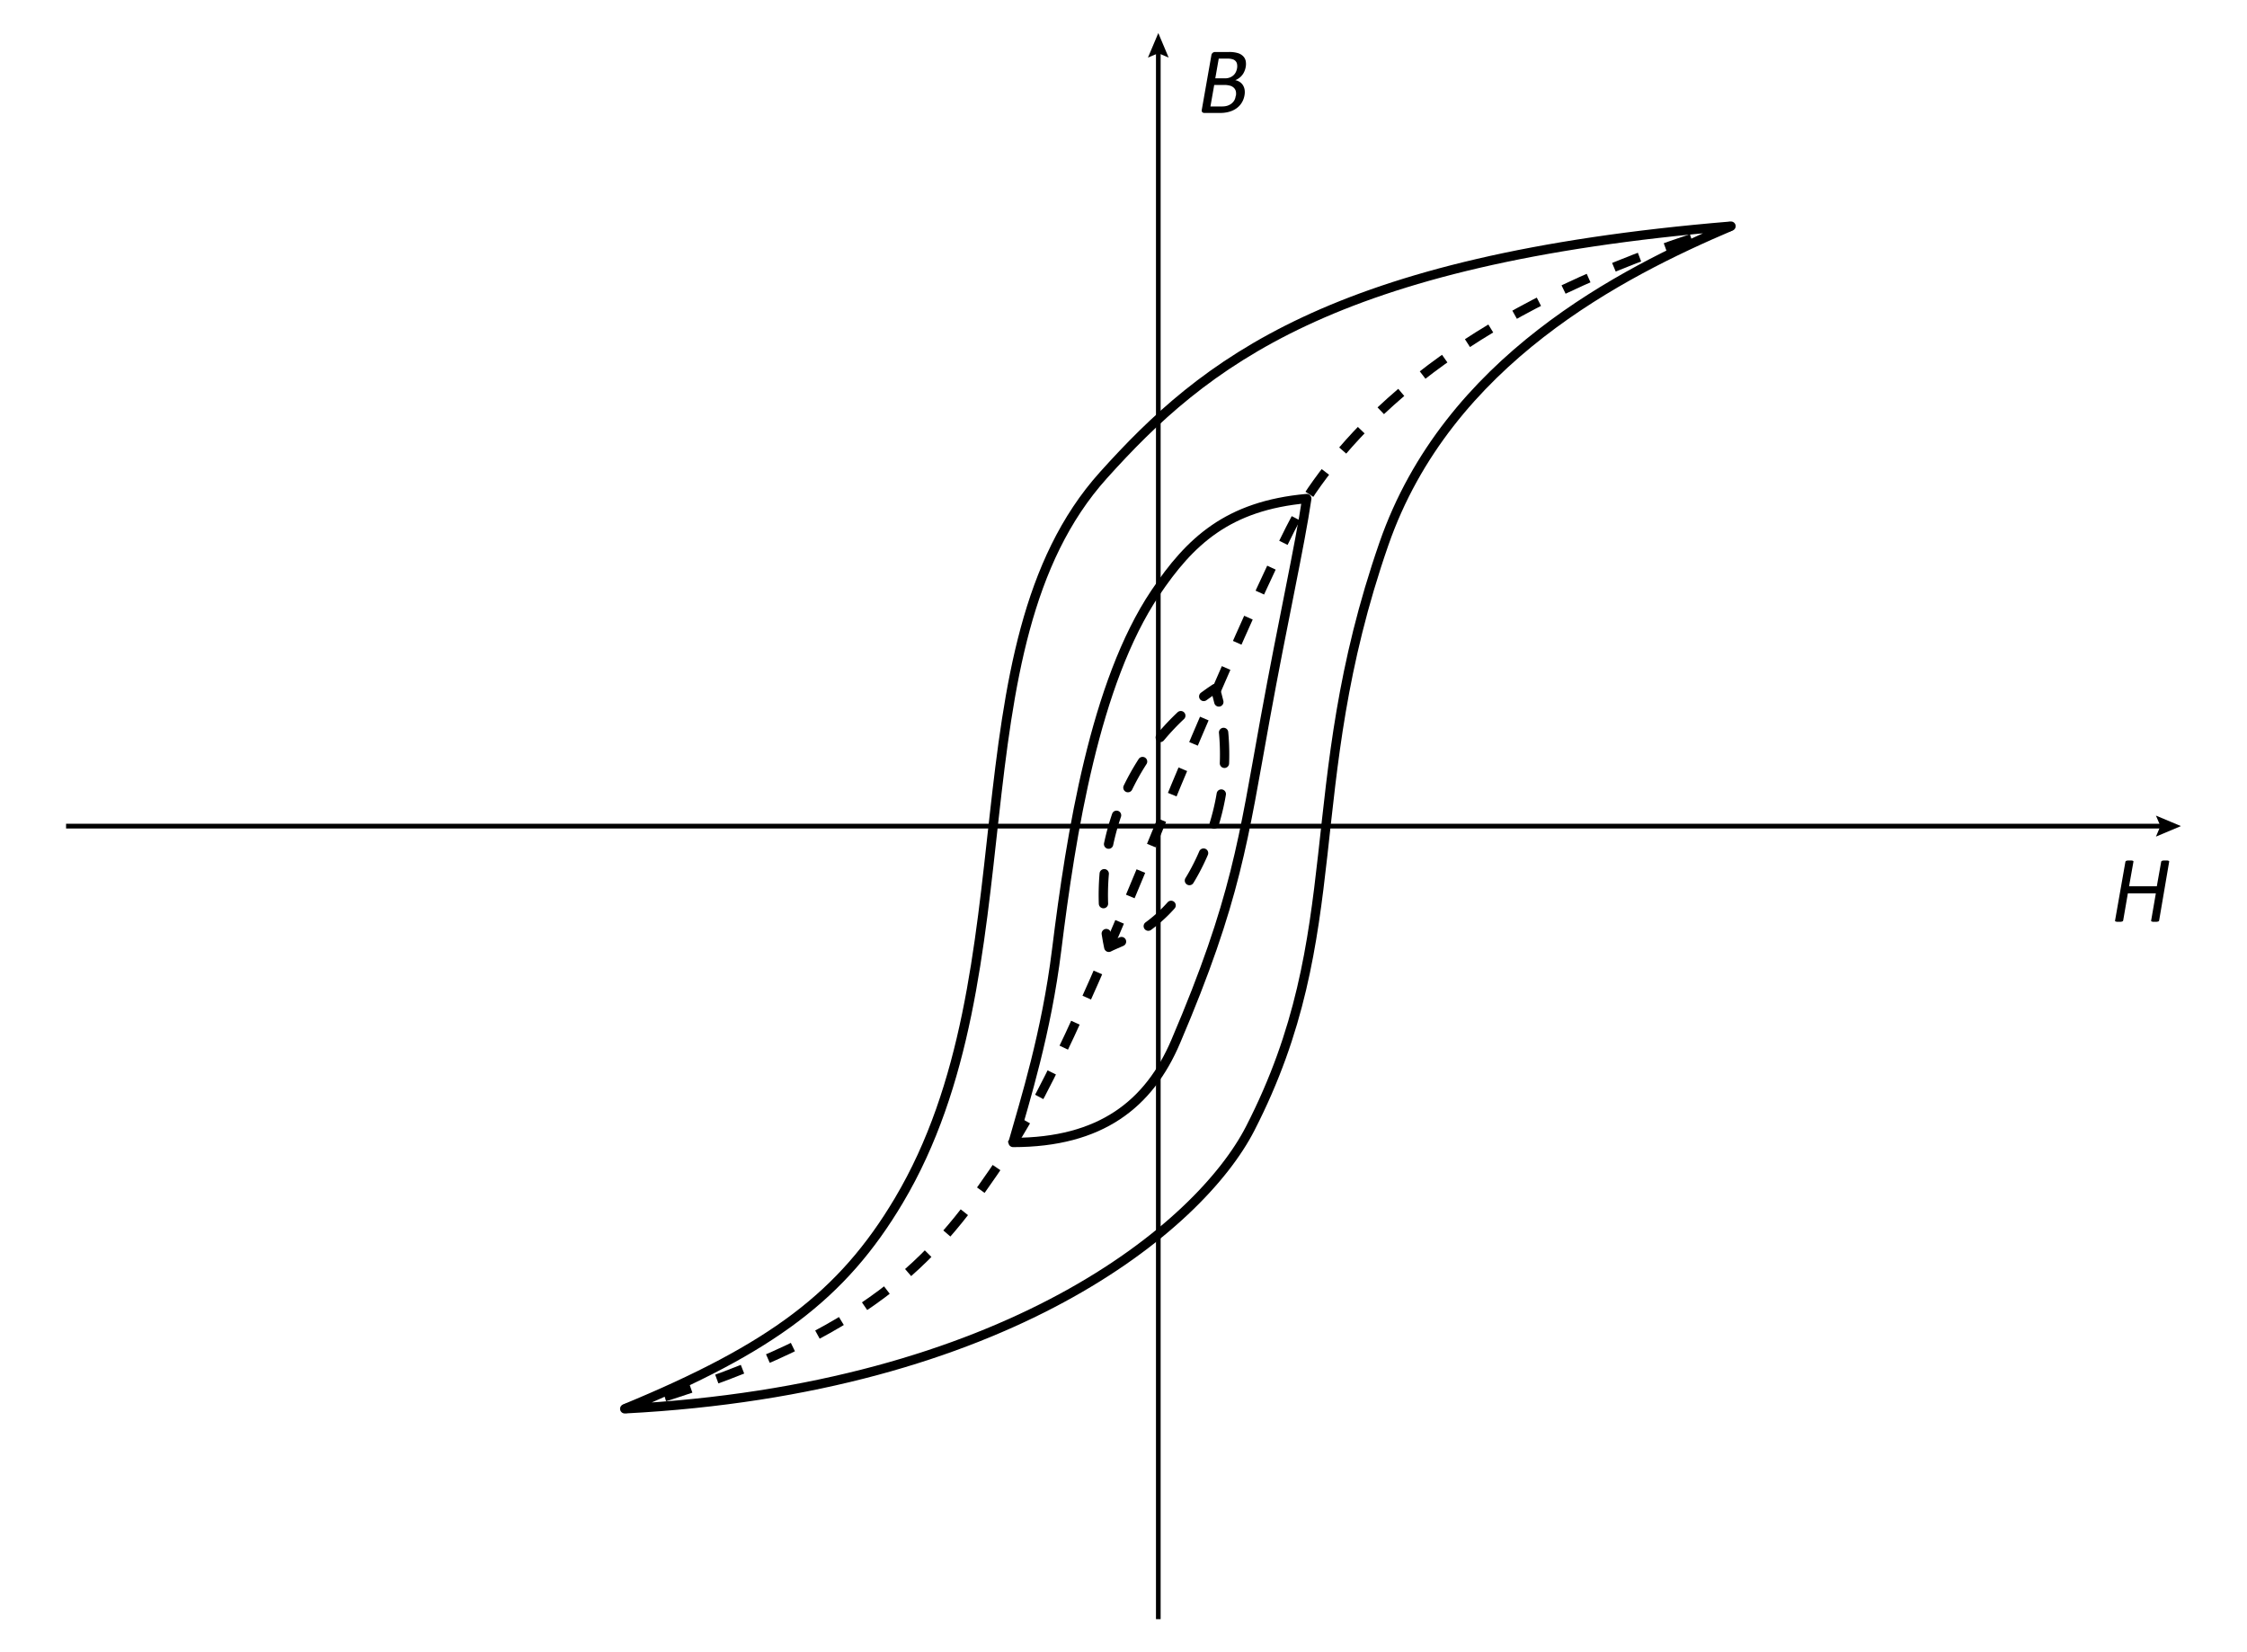 <svg xmlns="http://www.w3.org/2000/svg"
  viewBox="0 0 481.89 354.33" width="481.89" height="354.33" class="w-100 h-auto my-3">
  <title>磁滞回线的面积变化</title>
  <line x1="248.41"
    y1="347.24"
    x2="248.41"
    y2="10.67"
    style="fill:none;stroke:#000;stroke-miterlimit:10" />
  <polygon points="250.63 12.35 248.41 11.41 246.19 12.35 248.41 7.09 250.63 12.35" />
  <line x1="464.08"
    y1="177.17"
    x2="14.17"
    y2="177.17"
    style="fill:none;stroke:#000;stroke-miterlimit:10;stroke-width:1.017px" />
  <polygon points="462.36 174.91 463.32 177.16 462.36 179.42 467.72 177.16 462.36 174.91" />
  <path
    d="M463.05,197.39a.26.26,0,0,1-.22.23,1,1,0,0,1-.28.06,2.46,2.46,0,0,1-.41,0,2.26,2.26,0,0,1-.42,0,.83.83,0,0,1-.26-.06.19.19,0,0,1-.12-.09.22.22,0,0,1,0-.14l1-5.8h-6l-1,5.8a.37.37,0,0,1-.07.14.31.31,0,0,1-.16.09.9.9,0,0,1-.28.06,2.42,2.42,0,0,1-.42,0,2.37,2.37,0,0,1-.41,0,.77.77,0,0,1-.26-.06.17.17,0,0,1-.14-.23l2.21-12.55a.27.27,0,0,1,.07-.14.27.27,0,0,1,.15-.09,1.05,1.05,0,0,1,.29-.06,2.5,2.5,0,0,1,.42,0,2.37,2.37,0,0,1,.41,0,.83.83,0,0,1,.26.06.19.19,0,0,1,.12.09.22.22,0,0,1,0,.14l-.93,5.23h5.95l.93-5.23a.25.25,0,0,1,.06-.14.35.35,0,0,1,.16-.09.9.9,0,0,1,.27-.06,2.54,2.54,0,0,1,.43,0,2.37,2.37,0,0,1,.41,0,.76.76,0,0,1,.25.06.19.19,0,0,1,.13.09.22.22,0,0,1,0,.14Z" />
  <path
    d="M266.89,20.47a4.47,4.47,0,0,1-.36,1.14,4.37,4.37,0,0,1-.6.93,4.32,4.32,0,0,1-.81.73,5,5,0,0,1-1,.53,5.78,5.78,0,0,1-1.12.31,6.75,6.75,0,0,1-1.33.11h-3.41a.57.57,0,0,1-.41-.16c-.12-.1-.16-.28-.11-.55l2.05-11.65a.79.79,0,0,1,.31-.55.85.85,0,0,1,.46-.16h3a6.36,6.36,0,0,1,1.88.23,2.64,2.64,0,0,1,1.13.64,2.06,2.06,0,0,1,.57,1,3.45,3.45,0,0,1,0,1.4,3.74,3.74,0,0,1-.27.88,3.36,3.36,0,0,1-1.12,1.43,3.41,3.41,0,0,1-.84.46,2.68,2.68,0,0,1,.94.37,2.35,2.35,0,0,1,.69.68,2.7,2.7,0,0,1,.38,1A3.58,3.58,0,0,1,266.89,20.47Zm-1.85.11a2.59,2.59,0,0,0,0-1,1.56,1.56,0,0,0-.42-.74,1.88,1.88,0,0,0-.81-.46,4.47,4.47,0,0,0-1.33-.16H260.4l-.81,4.61h2.52a3.78,3.78,0,0,0,1.06-.14,3.13,3.13,0,0,0,.86-.42,2.56,2.56,0,0,0,.65-.7A2.41,2.41,0,0,0,265,20.58Zm.26-5.95a2.51,2.51,0,0,0,0-.86,1.23,1.23,0,0,0-.3-.65,1.36,1.36,0,0,0-.66-.41,3.73,3.73,0,0,0-1.17-.14h-1.8l-.74,4.23h2a3,3,0,0,0,1.12-.18,2.49,2.49,0,0,0,.77-.47,2.24,2.24,0,0,0,.52-.7A3.15,3.15,0,0,0,265.3,14.63Z" />
  <path d="M371.23,48.5l-2.87.88"
    style="fill:none;stroke:#000;stroke-miterlimit:10;stroke-width:2px" />
  <path d="M362.73,51.18c-46.15,15.3-69.24,36.33-81.42,54.07-6.27,9.15-24,50.56-32.72,72-22.07,54.25-28.75,64.22-35.55,74.14-12.71,18.53-26.79,34.85-73.35,49.06"
    style="fill:none;stroke:#000;stroke-miterlimit:10;stroke-width:2px;stroke-dasharray:5.904,5.904" />
  <path d="M136.86,301.3l-2.88.83"
    style="fill:none;stroke:#000;stroke-miterlimit:10;stroke-width:2px" />
  <path d="M261.39,150.54c-.28-1.19-.56-2.17-.79-2.89-.66.43-1.5,1-2.45,1.71"
    style="fill:none;stroke:#000;stroke-linecap:round;stroke-linejoin:round;stroke-width:2px" />
  <path d="M253.23,153.48A52.8,52.8,0,0,0,236.86,197"
    style="fill:none;stroke:#000;stroke-linecap:round;stroke-linejoin:round;stroke-width:2px;stroke-dasharray:6.419,6.419" />
  <path d="M237.25,200.21c.18,1.2.38,2.19.54,2.95.61-.33,1.55-.7,2.73-1.23"
    style="fill:none;stroke:#000;stroke-linecap:round;stroke-linejoin:round;stroke-width:2px" />
  <path d="M246.26,198.62c4.74-3.45,10.29-9.64,14-21.45A51,51,0,0,0,262,153.8"
    style="fill:none;stroke:#000;stroke-linecap:round;stroke-linejoin:round;stroke-width:2px;stroke-dasharray:6.628,6.628" />
  <path
    d="M280.25,106.92c-17,1.53-25.07,9.2-32.49,20.24-12.94,19.25-18.07,51.66-21.15,76.56-2.21,17.88-6.82,32.37-9.34,41.29,18.81,0,29.17-8.22,34.89-21.69,13-30.46,14.46-43.26,19.15-69.1C275.12,133.25,278.79,116.94,280.25,106.92Z"
    style="fill:none;stroke:#000;stroke-linecap:round;stroke-linejoin:round;stroke-width:2px" />
  <path
    d="M371.23,48.5C285.4,55.62,258.14,78,236.63,101.92c-33.28,37-14.51,106.22-43.88,155.57-12.1,20.34-27.25,31.62-58.77,44.64,81.8-4.22,123.3-39,134.13-60.1,21.6-42.08,10.37-72.69,28.68-125.39C310.47,77.26,348,58.4,371.23,48.5Z"
    style="fill:none;stroke:#000;stroke-linecap:round;stroke-linejoin:round;stroke-width:2px" />
</svg>
